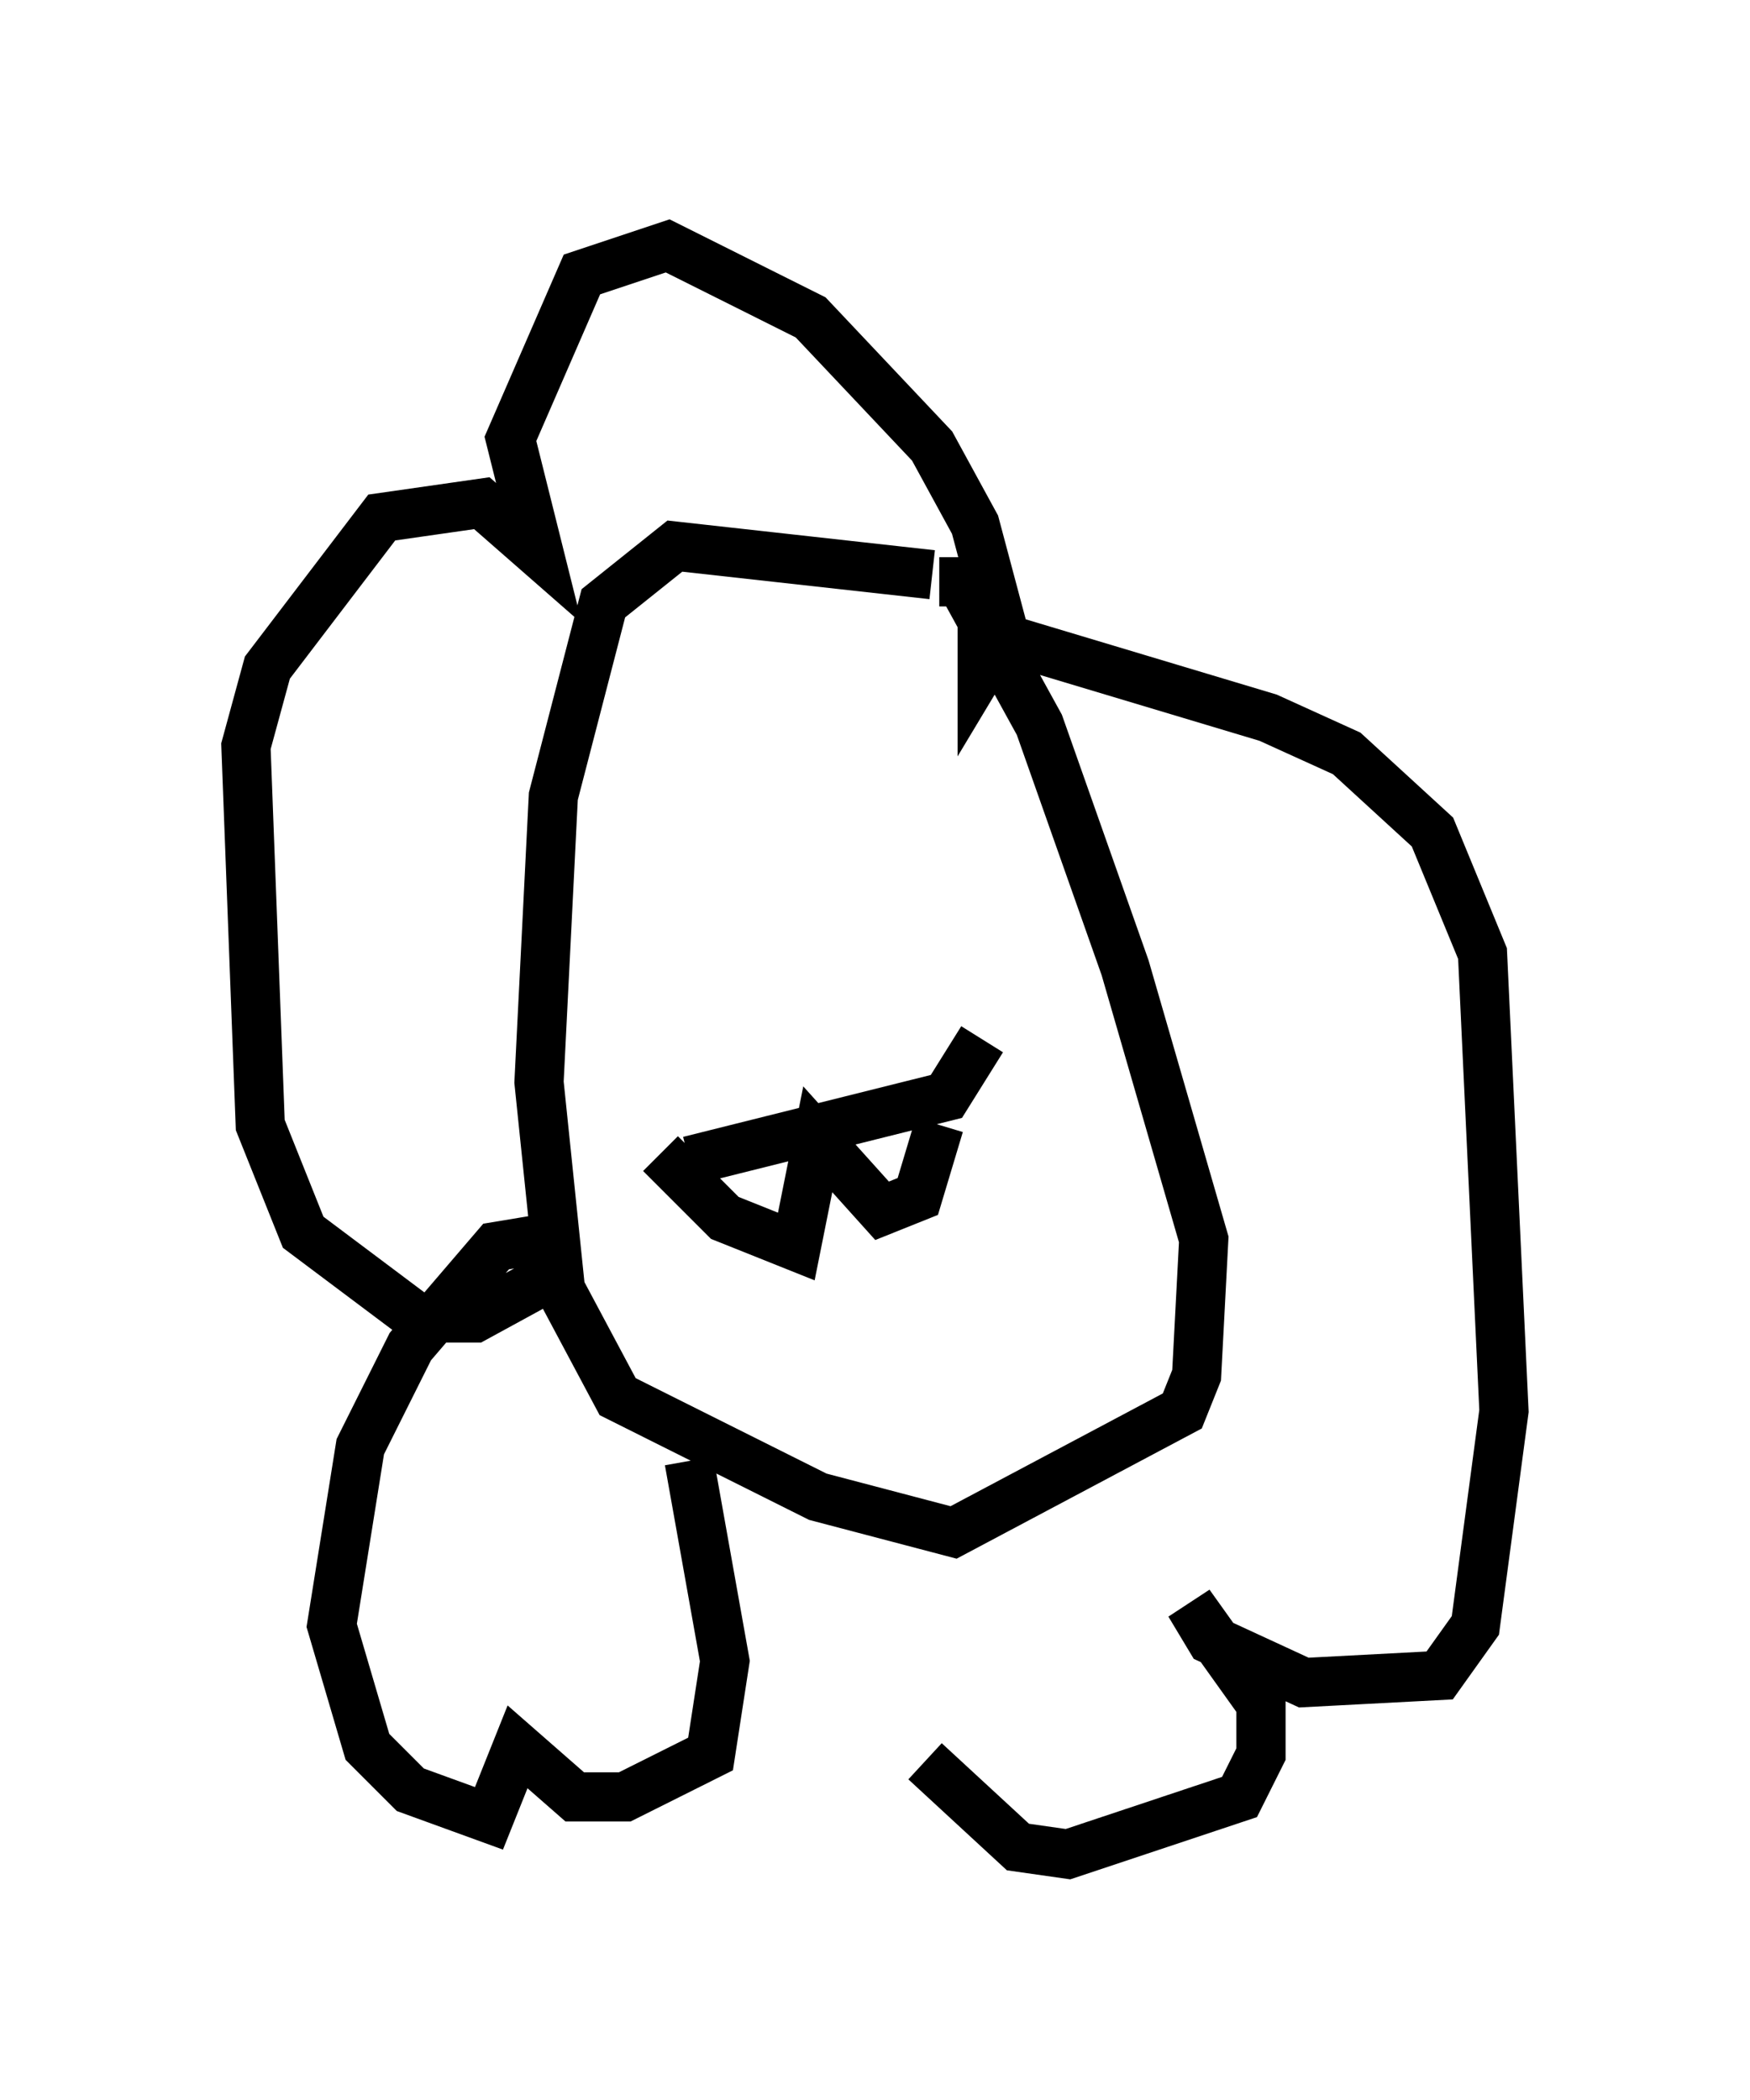 <?xml version="1.0" encoding="utf-8" ?>
<svg baseProfile="full" height="42.681" version="1.1" width="35.564" xmlns="http://www.w3.org/2000/svg" xmlns:ev="http://www.w3.org/2001/xml-events" xmlns:xlink="http://www.w3.org/1999/xlink"><defs /><rect fill="white" height="42.681" width="35.564" x="0" y="0" /><path d="M16.475, 31.29 m2.324, 4.503 l1.888, 1.743 1.017, 0.145 l3.486, -1.162 0.436, -0.872 l0.0, -1.017 -1.453, -2.034 l0.436, 0.726 1.888, 0.872 l2.76, -0.145 0.726, -1.017 l0.581, -4.358 -0.436, -9.296 l-1.017, -2.469 -1.743, -1.598 l-1.598, -0.726 -5.81, -1.743 l0.0, 0.726 0.436, -0.726 l-0.581, -2.179 -0.872, -1.598 l-2.469, -2.615 -2.905, -1.453 l-1.743, 0.581 -1.453, 3.341 l0.581, 2.324 -1.162, -1.017 l-2.034, 0.291 -2.324, 3.05 l-0.436, 1.598 0.291, 7.698 l0.872, 2.179 2.324, 1.743 l1.162, 0.0 1.598, -0.872 l-0.291, -0.726 -0.872, 0.145 l-1.743, 2.034 -1.017, 2.034 l-0.581, 3.631 0.726, 2.469 l0.872, 0.872 1.598, 0.581 l0.581, -1.453 1.162, 1.017 l1.017, 0.0 1.743, -0.872 l0.291, -1.888 -0.726, -4.067 m4.939, -18.011 l-5.229, -0.581 -1.453, 1.162 l-1.017, 3.922 -0.291, 5.81 l0.436, 4.212 1.162, 2.179 l4.067, 2.034 2.76, 0.726 l4.648, -2.469 0.291, -0.726 l0.145, -2.76 -1.598, -5.52 l-1.743, -4.939 -1.598, -2.905 l-0.436, 0.0 m-5.084, 11.765 l5.229, -1.307 0.726, -1.162 m-6.536, 2.324 l1.307, 1.307 1.453, 0.581 l0.436, -2.179 1.307, 1.453 l0.726, -0.291 0.436, -1.453 " fill="none" stroke="black" stroke-width="1" /></svg>
